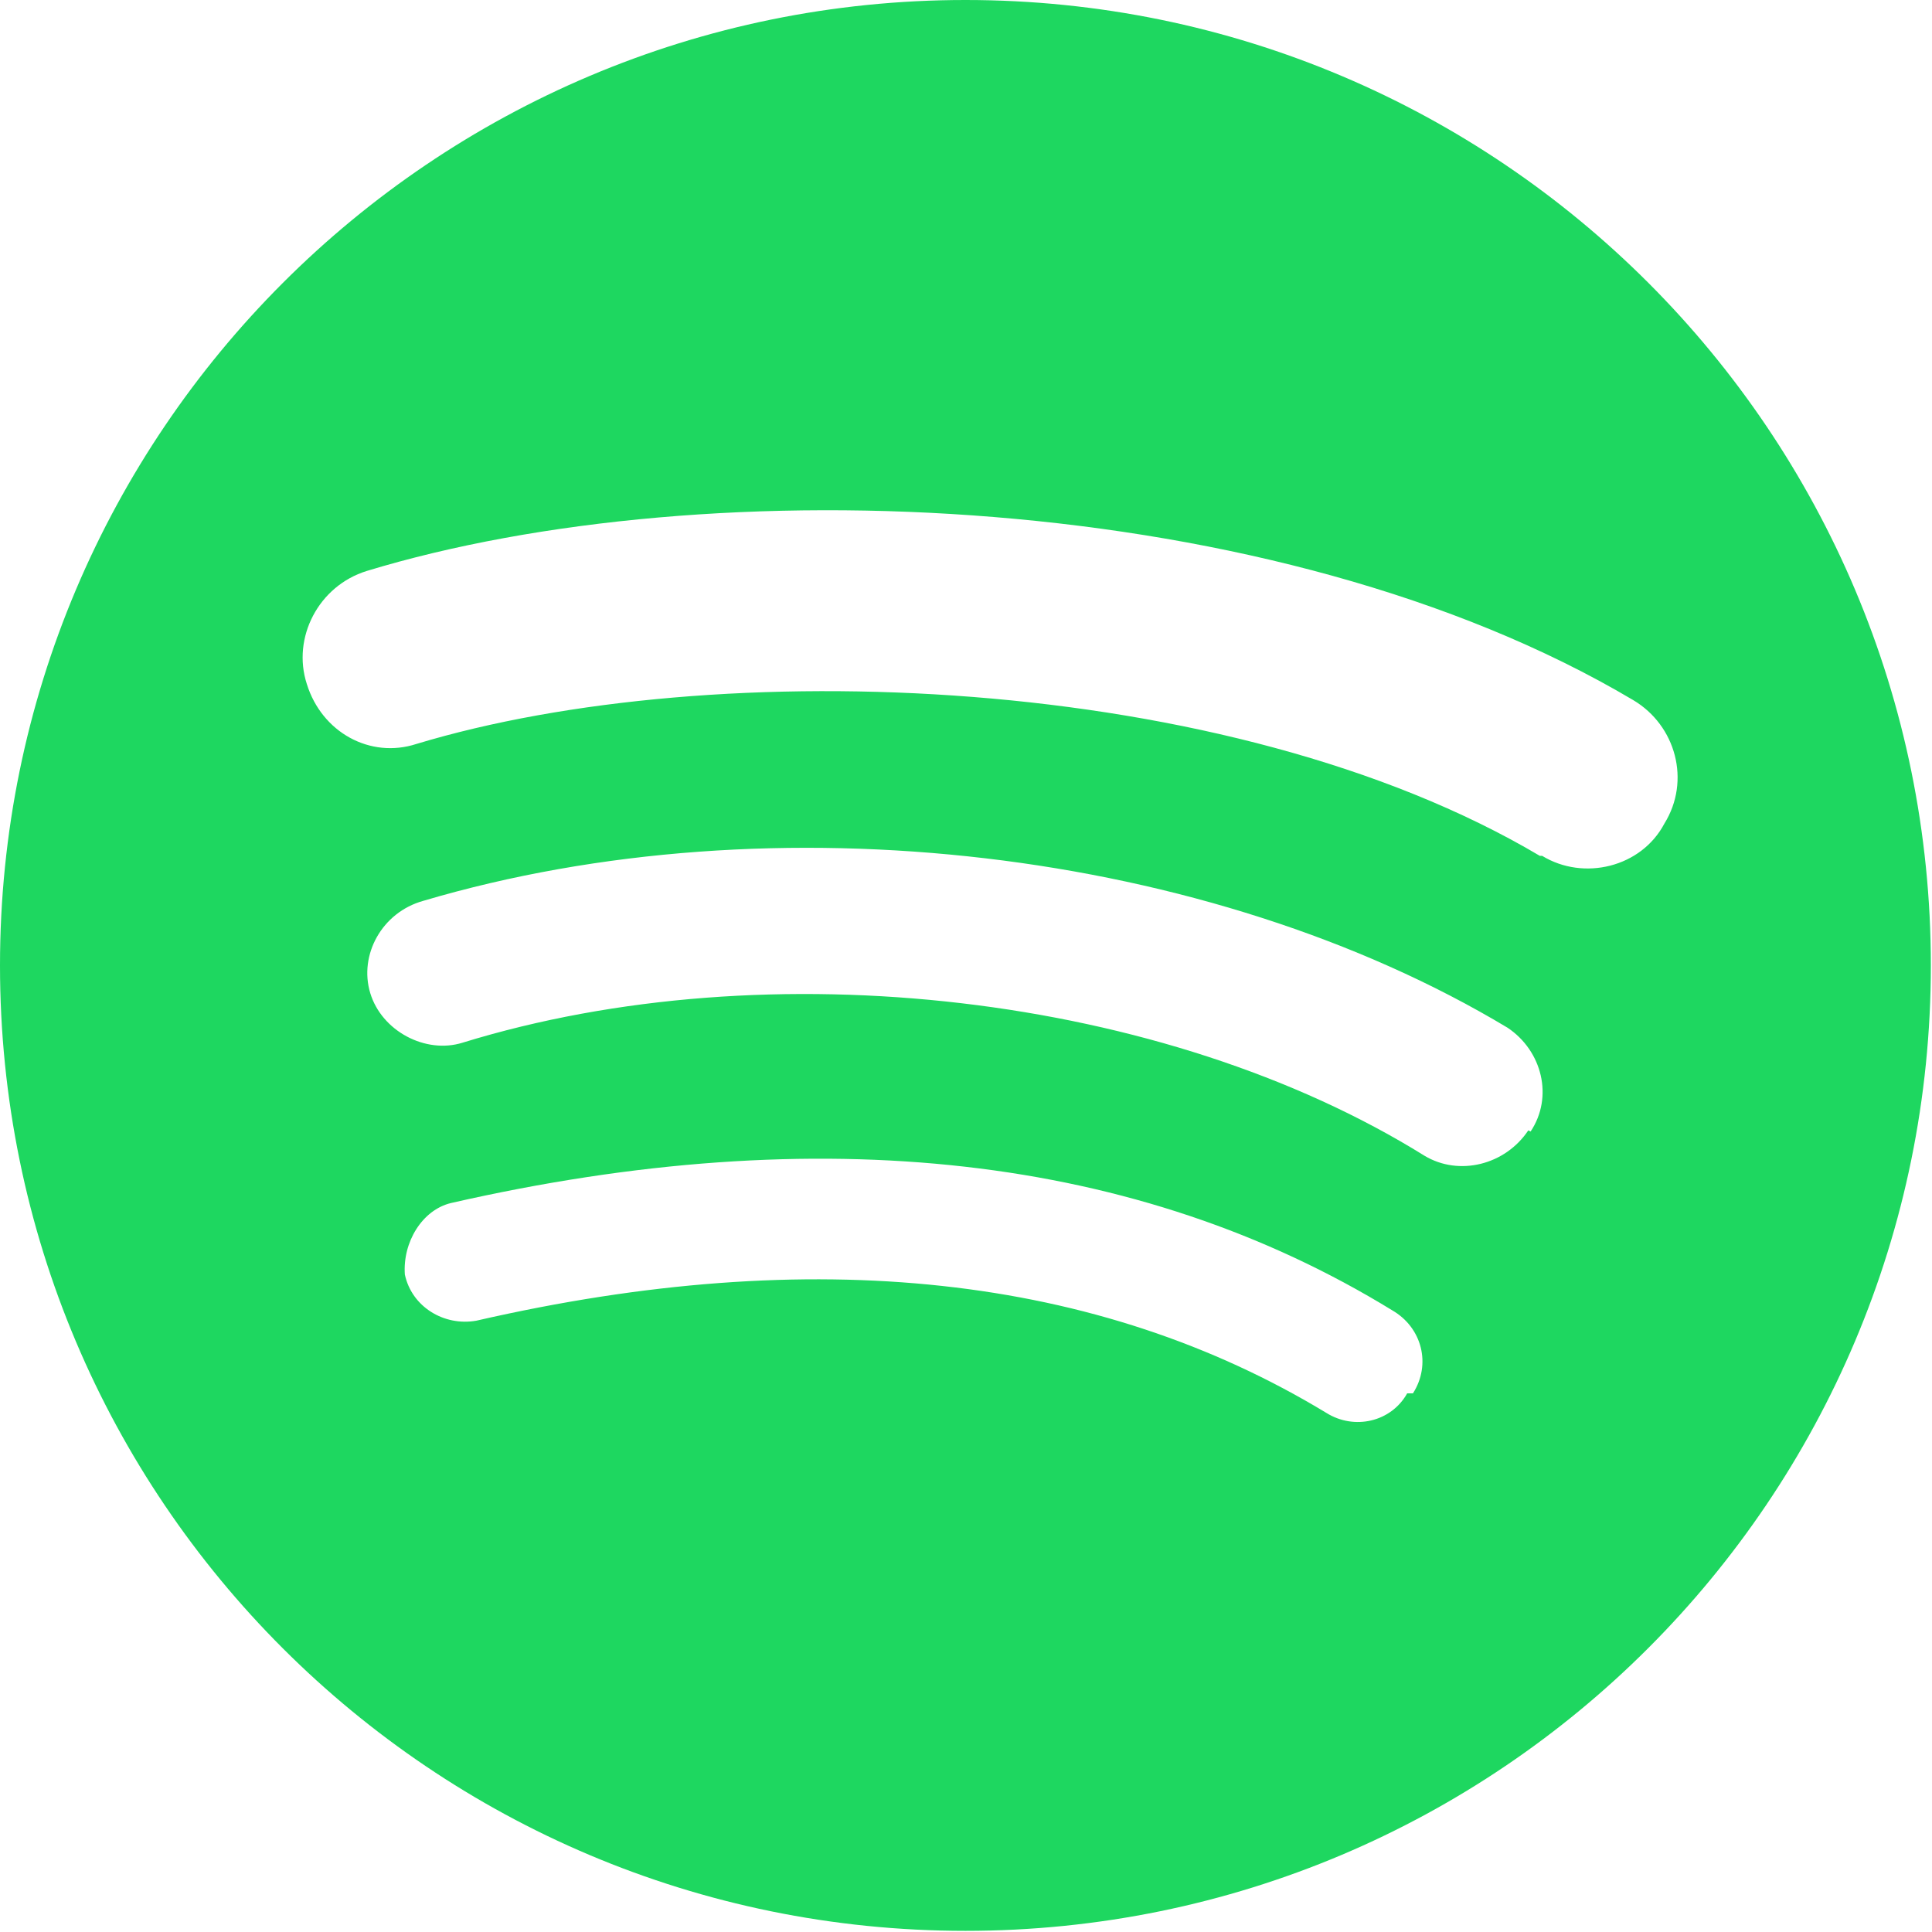 <?xml version="1.0" encoding="utf-8"?>
<!-- Generator: Adobe Illustrator 20.1.0, SVG Export Plug-In . SVG Version: 6.00 Build 0)  -->
<svg version="1.1" id="Livello_1" xmlns="http://www.w3.org/2000/svg" xmlns:xlink="http://www.w3.org/1999/xlink" x="0px" y="0px"
	 viewBox="0 0 167.5 167.5" style="enable-background:new 0 0 167.5 167.5;" xml:space="preserve">
<style type="text/css">
	.st0{fill:#1ED760;}
</style>
<title>Spotify</title>
<path class="st0" d="M83.7,0C37.5,0,0,37.5,0,83.7c0,46.3,37.5,83.7,83.7,83.7c46.3,0,83.7-37.5,83.7-83.7S130,0,83.7,0z M122,120.8
	c-1.4,2.5-4.6,3.2-7,1.7c-19.8-12-44.5-14.7-73.7-8c-2.8,0.5-5.6-1.2-6.2-4c-0.2-2.8,1.5-5.6,4-6.2c32-7.3,59.6-4.2,81.6,9.3
	c2.6,1.5,3.4,4.7,1.8,7.2H122z M132.5,98c-2,3-6,4-9,2.2c-22.5-14-56.8-18-83.4-9.8c-3.2,1-7-1-8-4.3s1-7,4.6-8
	c30.4-9,68.2-4.5,94,11c3,2,4,6,2,9L132.5,98z M133.5,74.2c-27-16-71.6-17.5-97.4-9.7c-4,1.3-8.2-1-9.5-5.2c-1.3-4,1-8.5,5.2-9.8
	c29.6-9,78.8-7.2,109.8,11.2c3.7,2.2,5,7,2.7,10.7c-2,3.8-7,5-10.6,2.8L133.5,74.2z"/>
</svg>

